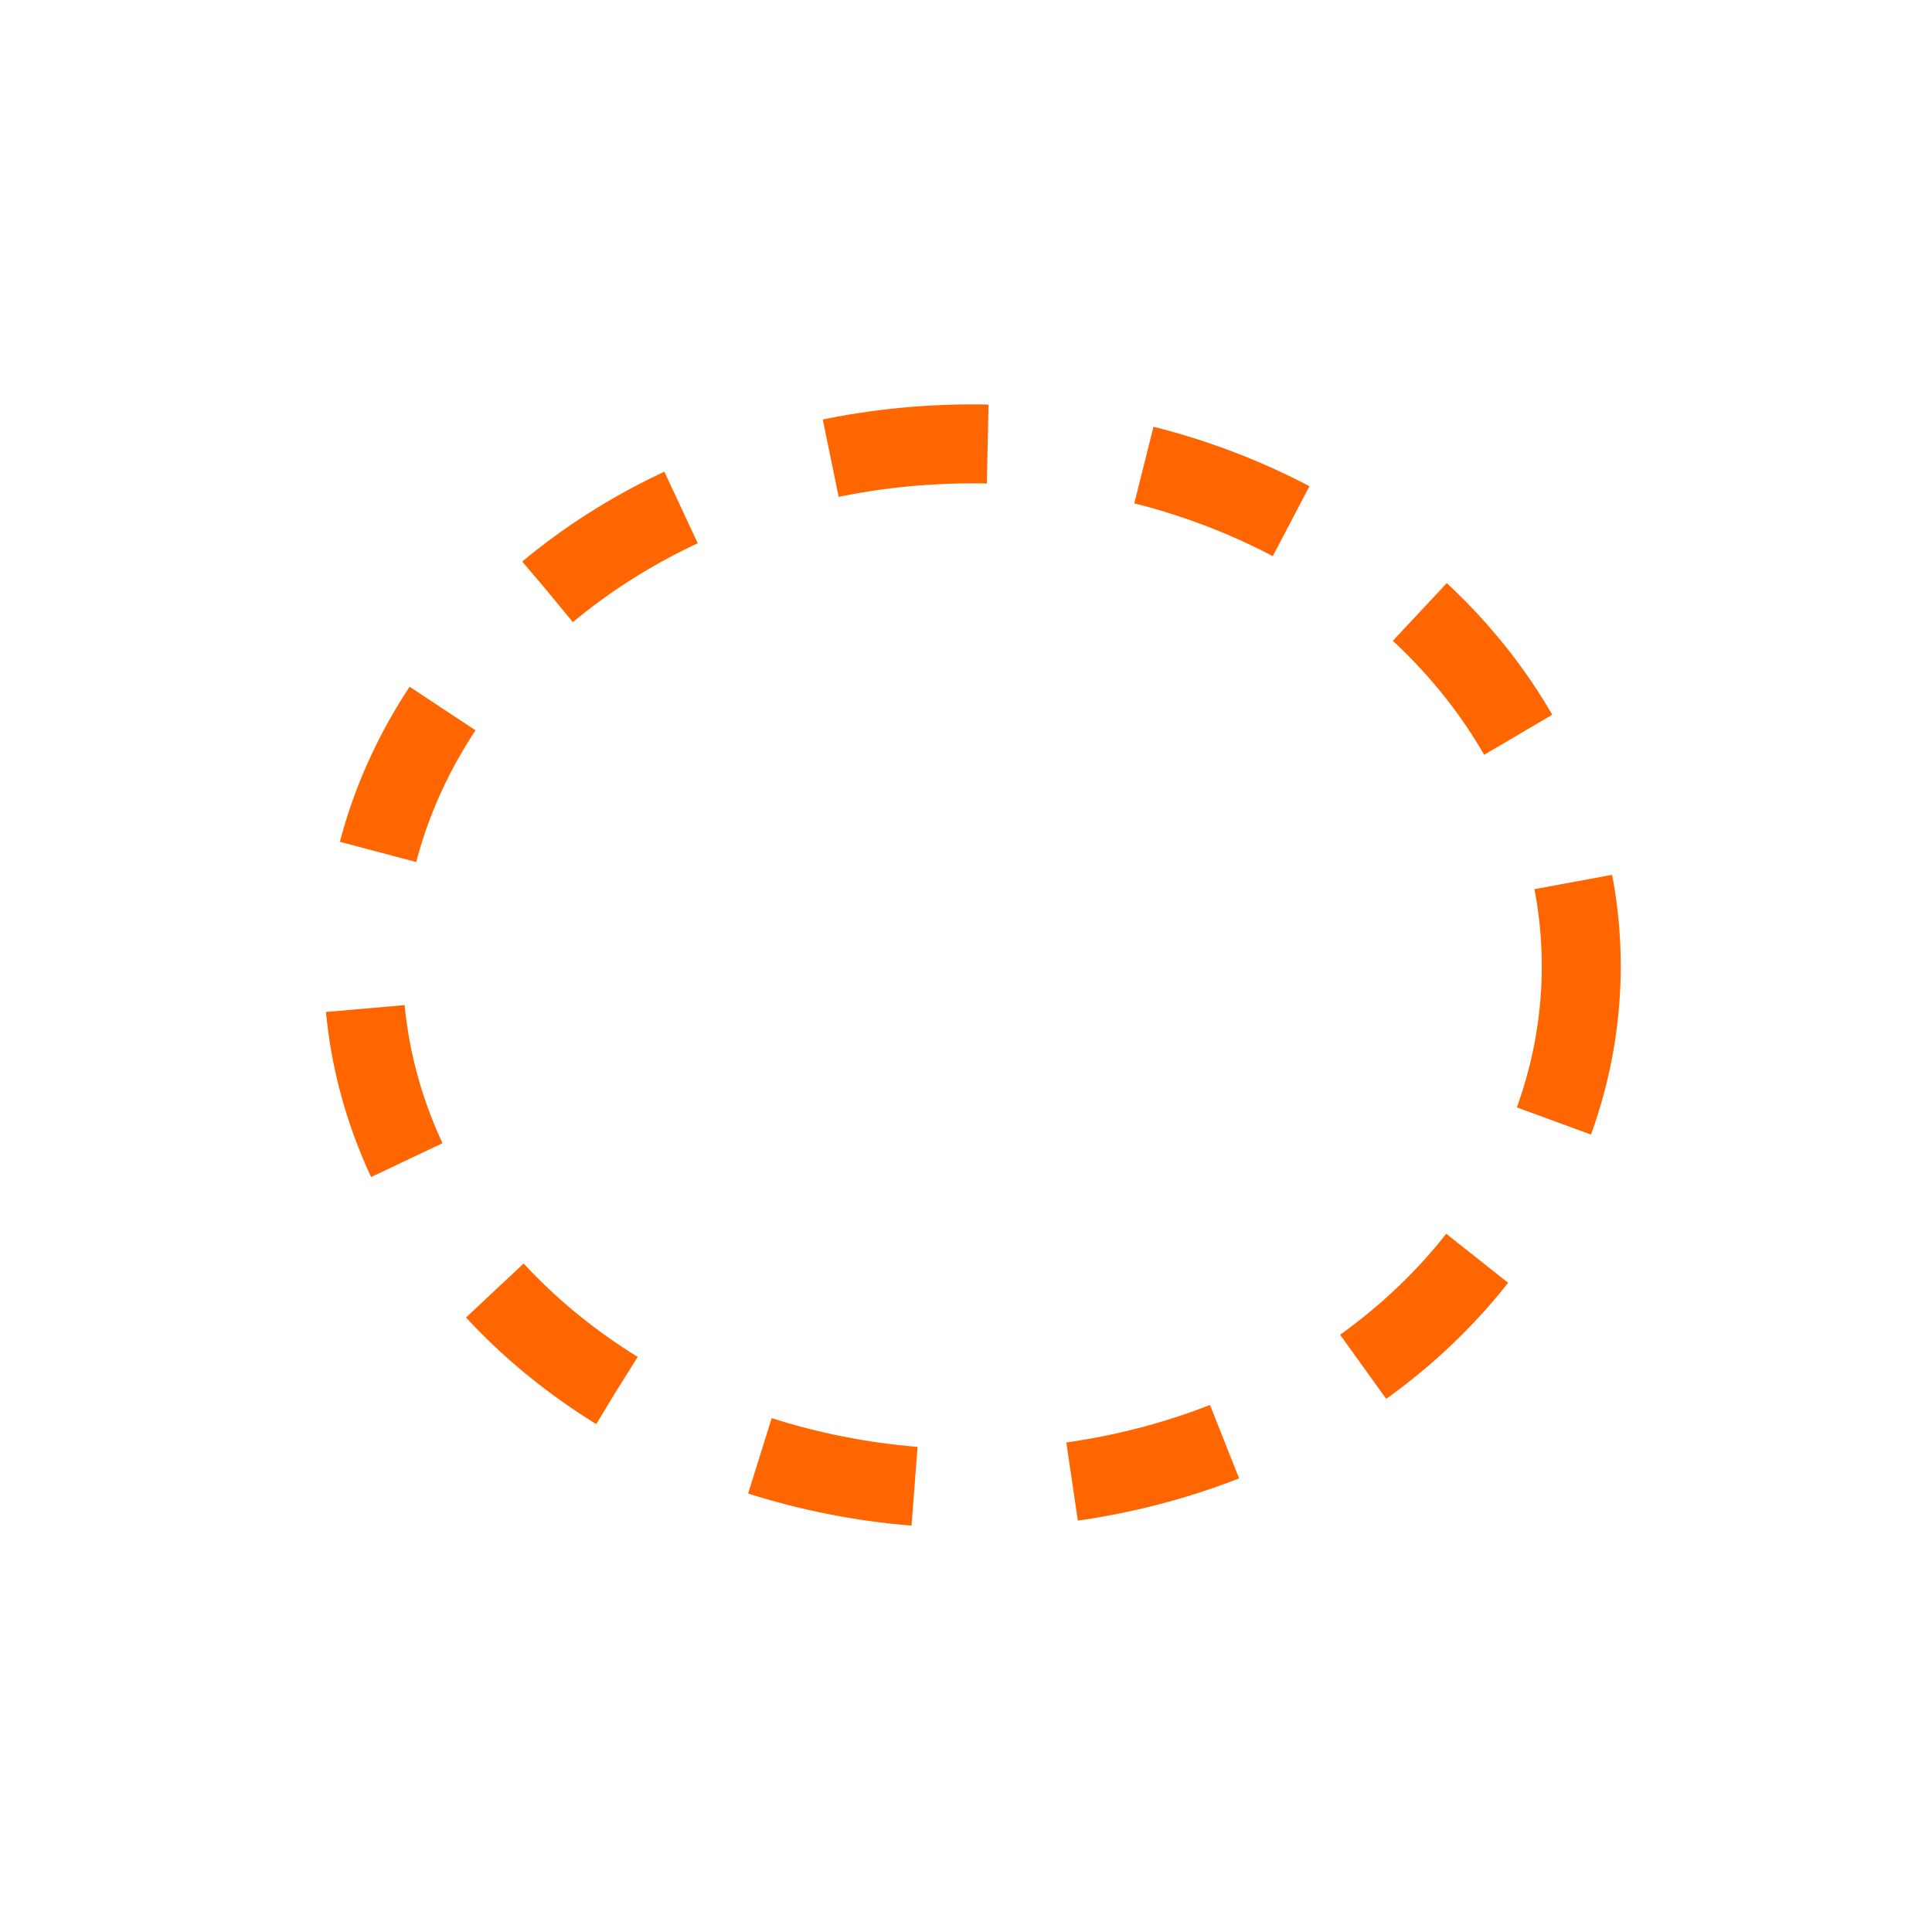 <svg xmlns="http://www.w3.org/2000/svg" version="1.1" viewBox="0 0 24 24" width="24" height="24">
  <defs>
    <style type="text/css" id="current-color-scheme">.ColorScheme-Text {
        color:#232629;
      }
      </style>
  </defs>
  <g transform="translate(1,1)">
    <ellipse cx="11.078" cy="11.003" rx="7.565" ry="6.489" fill="none" stroke="#ff6600" stroke-dasharray="1.962,1.962" stroke-width=".981" class="ColorScheme-Text"/>
  </g>
</svg>
